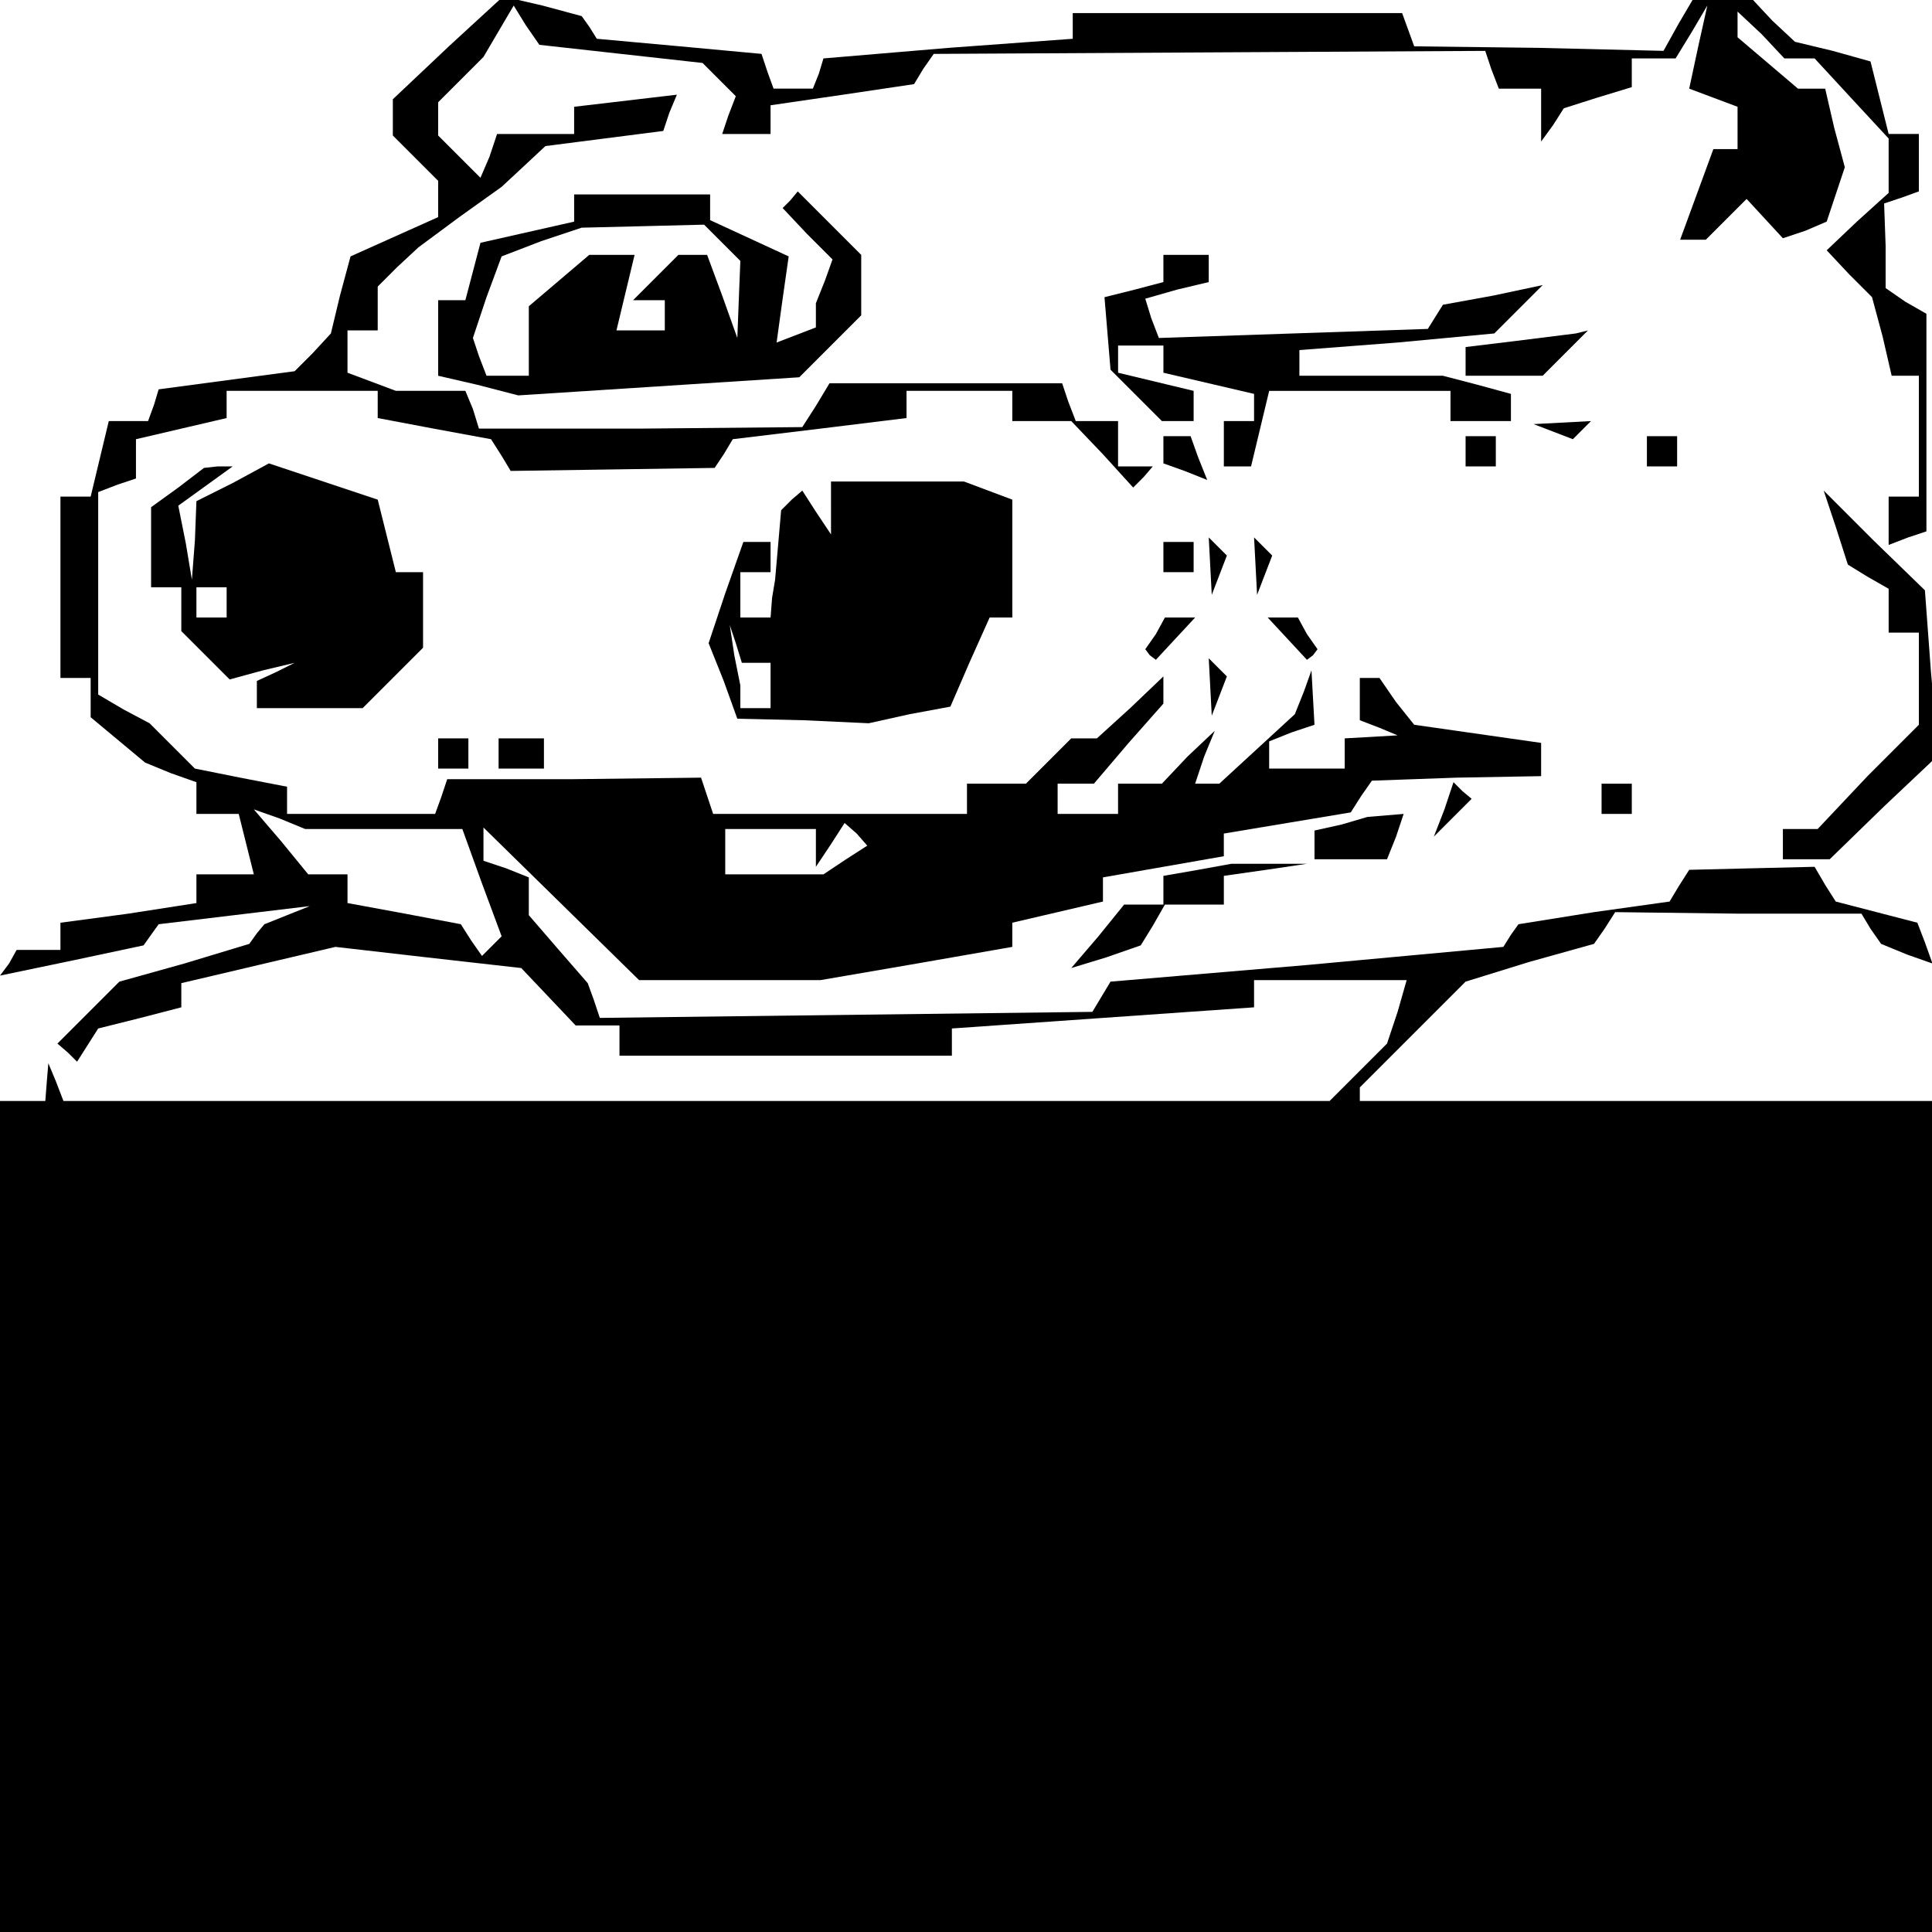 <?xml version="1.0" standalone="no"?>
<!DOCTYPE svg PUBLIC "-//W3C//DTD SVG 20010904//EN"
 "http://www.w3.org/TR/2001/REC-SVG-20010904/DTD/svg10.dtd">
<svg version="1.0" xmlns="http://www.w3.org/2000/svg"
 width="468pt" height="468pt" viewBox="0 0 468 468"
 preserveAspectRatio="xMidYMid meet">
<g transform="translate(0,468) scale(0.366,-0.366)"
fill="#000000" stroke="none">
<path d="M296 1247 l-36 -34 0 -12 0 -12 15 -15 15 -15 0 -12 0 -12 -29 -13
-29 -13 -7 -26 -6 -25 -12 -13 -12 -12 -45 -6 -45 -6 -3 -10 -4 -11 -13 0 -13
0 -6 -25 -6 -25 -10 0 -10 0 0 -60 0 -60 10 0 10 0 0 -13 0 -13 18 -15 18 -15
17 -7 17 -6 0 -11 0 -10 14 0 14 0 5 -20 5 -20 -19 0 -19 0 0 -9 0 -10 -45 -7
-45 -6 0 -9 0 -9 -14 0 -15 0 -5 -9 -6 -8 48 10 47 10 5 7 5 7 50 6 50 6 -15
-6 -15 -6 -5 -6 -5 -7 -43 -13 -43 -12 -20 -20 -21 -21 7 -6 6 -6 7 11 7 11
28 7 27 7 0 8 0 8 51 12 51 12 61 -7 62 -7 18 -19 18 -19 14 0 15 0 0 -10 0
-10 110 0 110 0 0 9 0 9 100 7 100 7 0 9 0 9 51 0 50 0 -6 -21 -7 -21 -19 -19
-19 -19 -419 0 -419 0 -5 13 -5 12 -1 -12 -1 -13 -15 0 -15 0 0 -275 0 -275
640 0 640 0 0 275 0 275 -190 0 -190 0 0 5 0 4 35 35 35 35 42 13 43 12 7 10
7 11 81 -1 82 0 6 -10 7 -10 17 -7 17 -6 -5 14 -5 13 -27 7 -27 7 -7 11 -7 12
-42 -1 -41 -1 -7 -11 -6 -10 -50 -7 -50 -8 -5 -7 -5 -8 -130 -12 -130 -11 -6
-10 -6 -10 -163 -2 -163 -2 -4 12 -4 11 -20 23 -19 22 0 12 0 13 -15 6 -15 5
0 11 0 11 51 -50 52 -51 60 0 60 0 64 11 63 11 0 8 0 8 30 7 30 7 0 8 0 8 40
7 40 7 0 8 0 7 42 7 42 7 7 11 7 10 56 2 56 1 0 11 0 11 -42 6 -42 6 -12 15
-11 16 -7 0 -6 0 0 -14 0 -14 13 -5 12 -5 -17 -1 -18 -1 0 -10 0 -10 -25 0
-25 0 0 9 0 9 15 6 15 5 -1 18 -1 18 -5 -14 -6 -15 -25 -23 -25 -23 -8 0 -8 0
6 18 7 17 -18 -17 -17 -18 -15 0 -14 0 0 -10 0 -10 -20 0 -20 0 0 10 0 10 12
0 12 0 23 27 23 26 0 9 0 9 -22 -21 -22 -20 -9 0 -8 0 -15 -15 -15 -15 -20 0
-19 0 0 -10 0 -10 -84 0 -84 0 -4 12 -4 12 -84 -1 -84 0 -4 -12 -4 -11 -49 0
-49 0 0 9 0 9 -31 6 -30 6 -15 15 -15 15 -17 9 -17 10 0 67 0 67 13 5 12 4 0
13 0 13 30 7 30 7 0 9 0 9 50 0 50 0 0 -9 0 -9 37 -7 38 -7 7 -11 6 -10 68 1
67 1 6 9 6 10 58 7 57 7 0 9 0 9 35 0 35 0 0 -10 0 -10 20 0 19 0 21 -22 20
-22 7 7 6 7 -11 0 -12 0 0 15 0 15 -14 0 -14 0 -5 13 -4 12 -77 0 -77 0 -9
-15 -9 -14 -107 -1 -107 0 -4 13 -5 12 -23 0 -23 0 -16 6 -16 6 0 14 0 14 10
0 10 0 0 14 0 15 13 13 14 13 27 20 28 20 14 13 15 14 39 5 39 5 4 12 5 12
-34 -4 -34 -4 0 -9 0 -9 -25 0 -26 0 -5 -15 -6 -14 -14 14 -14 14 0 11 0 11
15 15 15 15 10 17 10 17 8 -13 9 -13 54 -6 54 -6 11 -11 11 -11 -5 -13 -4 -12
16 0 16 0 0 9 0 10 48 7 47 7 6 10 7 10 183 1 182 1 4 -12 5 -13 14 0 14 0 0
-17 0 -18 8 11 7 11 22 7 23 7 0 10 0 9 15 0 14 0 11 18 10 17 -6 -27 -6 -28
16 -6 16 -6 0 -14 0 -14 -8 0 -8 0 -11 -30 -11 -30 8 0 9 0 13 13 14 14 12
-13 12 -13 15 5 14 6 6 18 6 18 -7 26 -6 26 -9 0 -9 0 -20 17 -20 17 0 9 0 8
16 -15 15 -16 10 0 10 0 24 -26 25 -27 0 -18 0 -18 -21 -19 -20 -19 15 -16 15
-15 7 -26 6 -26 9 0 9 0 0 -40 0 -40 -10 0 -10 0 0 -16 0 -16 13 5 12 4 0 72
0 72 -14 8 -13 9 0 28 -1 28 12 4 11 4 0 19 0 19 -10 0 -10 0 -6 24 -6 24 -25
7 -25 6 -15 14 -14 15 -19 0 -19 0 -10 -17 -10 -18 -83 2 -82 1 -4 11 -4 11
-109 0 -109 0 0 -9 0 -8 -82 -6 -83 -7 -3 -10 -4 -10 -13 0 -13 0 -4 11 -4 12
-54 5 -55 5 -5 8 -5 7 -26 7 -26 6 -37 -34z m-42 -517 l52 0 13 -36 13 -35 -7
-7 -6 -6 -7 10 -7 11 -37 7 -38 7 0 9 0 10 -13 0 -13 0 -18 22 -18 21 17 -6
17 -7 52 0z m286 -12 l0 -13 10 15 9 14 8 -7 7 -8 -14 -9 -15 -10 -32 0 -33 0
0 15 0 15 30 0 30 0 0 -12z"/>
<path d="M380 1141 l0 -9 -31 -7 -31 -7 -5 -19 -5 -19 -9 0 -9 0 0 -25 0 -25
26 -6 27 -7 93 6 93 6 21 21 20 20 0 20 0 20 -21 21 -21 21 -5 -6 -5 -5 16
-17 17 -17 -5 -14 -6 -15 0 -8 0 -8 -13 -5 -13 -5 4 29 4 28 -26 12 -26 12 0
9 0 8 -45 0 -45 0 0 -9z m98 -23 l12 -12 -1 -25 -1 -26 -10 28 -10 27 -10 0
-9 0 -15 -15 -15 -15 10 0 11 0 0 -10 0 -10 -16 0 -16 0 6 25 6 25 -15 0 -15
0 -20 -17 -20 -17 0 -23 0 -23 -14 0 -14 0 -5 13 -4 12 9 27 10 27 26 10 27 9
41 1 40 1 12 -12z"/>
<path d="M770 1101 l0 -9 -19 -5 -20 -5 2 -24 2 -24 17 -17 17 -17 10 0 11 0
0 10 0 10 -25 6 -25 6 0 9 0 9 15 0 15 0 0 -9 0 -9 30 -7 30 -7 0 -9 0 -9 -10
0 -10 0 0 -15 0 -15 9 0 9 0 6 25 6 25 60 0 60 0 0 -10 0 -10 20 0 20 0 0 9 0
9 -22 6 -23 6 -47 0 -48 0 0 9 0 8 65 5 64 6 16 16 16 16 -33 -7 -33 -6 -5 -8
-5 -8 -89 -3 -89 -3 -5 13 -4 13 21 6 21 5 0 9 0 9 -15 0 -15 0 0 -9z"/>
<path d="M1003 1053 l-33 -4 0 -10 0 -9 26 0 25 0 15 15 15 15 -8 -2 -8 -1
-32 -4z"/>
<path d="M1028 993 l13 -5 6 6 6 6 -19 -1 -19 -1 13 -5z"/>
<path d="M770 981 l0 -9 14 -5 15 -6 -6 15 -5 14 -9 0 -9 0 0 -9z"/>
<path d="M970 980 l0 -10 10 0 10 0 0 10 0 10 -10 0 -10 0 0 -10z"/>
<path d="M1090 980 l0 -10 10 0 10 0 0 10 0 10 -10 0 -10 0 0 -10z"/>
<path d="M118 956 l-18 -13 0 -27 0 -26 10 0 10 0 0 -14 0 -15 16 -16 16 -16
22 6 21 5 -12 -6 -13 -6 0 -9 0 -9 35 0 35 0 20 20 20 20 0 25 0 25 -9 0 -9 0
-6 24 -6 24 -36 12 -36 12 -24 -13 -24 -12 -1 -26 -2 -26 -4 24 -5 25 18 13
18 13 -10 0 -9 -1 -17 -13z m32 -76 l0 -10 -10 0 -10 0 0 10 0 10 10 0 10 0 0
-10z"/>
<path d="M550 943 l0 -18 -10 15 -9 14 -7 -6 -7 -7 -2 -23 -2 -23 -2 -12 -1
-13 -10 0 -10 0 0 15 0 15 10 0 10 0 0 10 0 10 -9 0 -9 0 -12 -34 -11 -33 10
-25 9 -25 44 -1 43 -2 27 6 27 5 13 30 13 29 7 0 8 0 0 39 0 39 -16 6 -16 6
-44 0 -44 0 0 -17z m-49 -103 l9 0 0 -15 0 -15 -10 0 -10 0 0 8 0 7 -4 20 -3
20 4 -12 4 -13 10 0z"/>
<path d="M1215 930 l8 -25 13 -8 14 -8 0 -14 0 -15 10 0 10 0 0 -30 0 -31 -34
-34 -33 -35 -12 0 -11 0 0 -10 0 -10 15 0 16 0 36 35 36 34 -5 55 -4 54 -34
33 -33 33 8 -24z"/>
<path d="M770 910 l0 -10 10 0 10 0 0 10 0 10 -10 0 -10 0 0 -10z"/>
<path d="M801 904 l1 -19 5 13 5 13 -6 6 -6 6 1 -19z"/>
<path d="M831 904 l1 -19 5 13 5 13 -6 6 -6 6 1 -19z"/>
<path d="M765 859 l-7 -10 3 -4 4 -3 13 14 13 14 -10 0 -10 0 -6 -11z"/>
<path d="M852 856 l13 -14 4 3 3 4 -7 10 -6 11 -10 0 -10 0 13 -14z"/>
<path d="M801 824 l1 -19 5 13 5 13 -6 6 -6 6 1 -19z"/>
<path d="M290 780 l0 -10 10 0 10 0 0 10 0 10 -10 0 -10 0 0 -10z"/>
<path d="M330 780 l0 -10 15 0 15 0 0 10 0 10 -15 0 -15 0 0 -10z"/>
<path d="M956 743 l-7 -18 12 12 13 13 -6 5 -6 6 -6 -18z"/>
<path d="M1060 750 l0 -10 10 0 10 0 0 10 0 10 -10 0 -10 0 0 -10z"/>
<path d="M888 733 l-18 -4 0 -10 0 -9 24 0 24 0 6 15 5 15 -12 -1 -12 -1 -17
-5z"/>
<path d="M793 703 l-23 -4 0 -10 0 -9 -13 0 -13 0 -17 -21 -18 -21 23 7 23 8
8 13 8 14 19 0 20 0 0 9 0 10 28 4 27 4 -25 0 -25 0 -22 -4z"/>
</g>
</svg>
